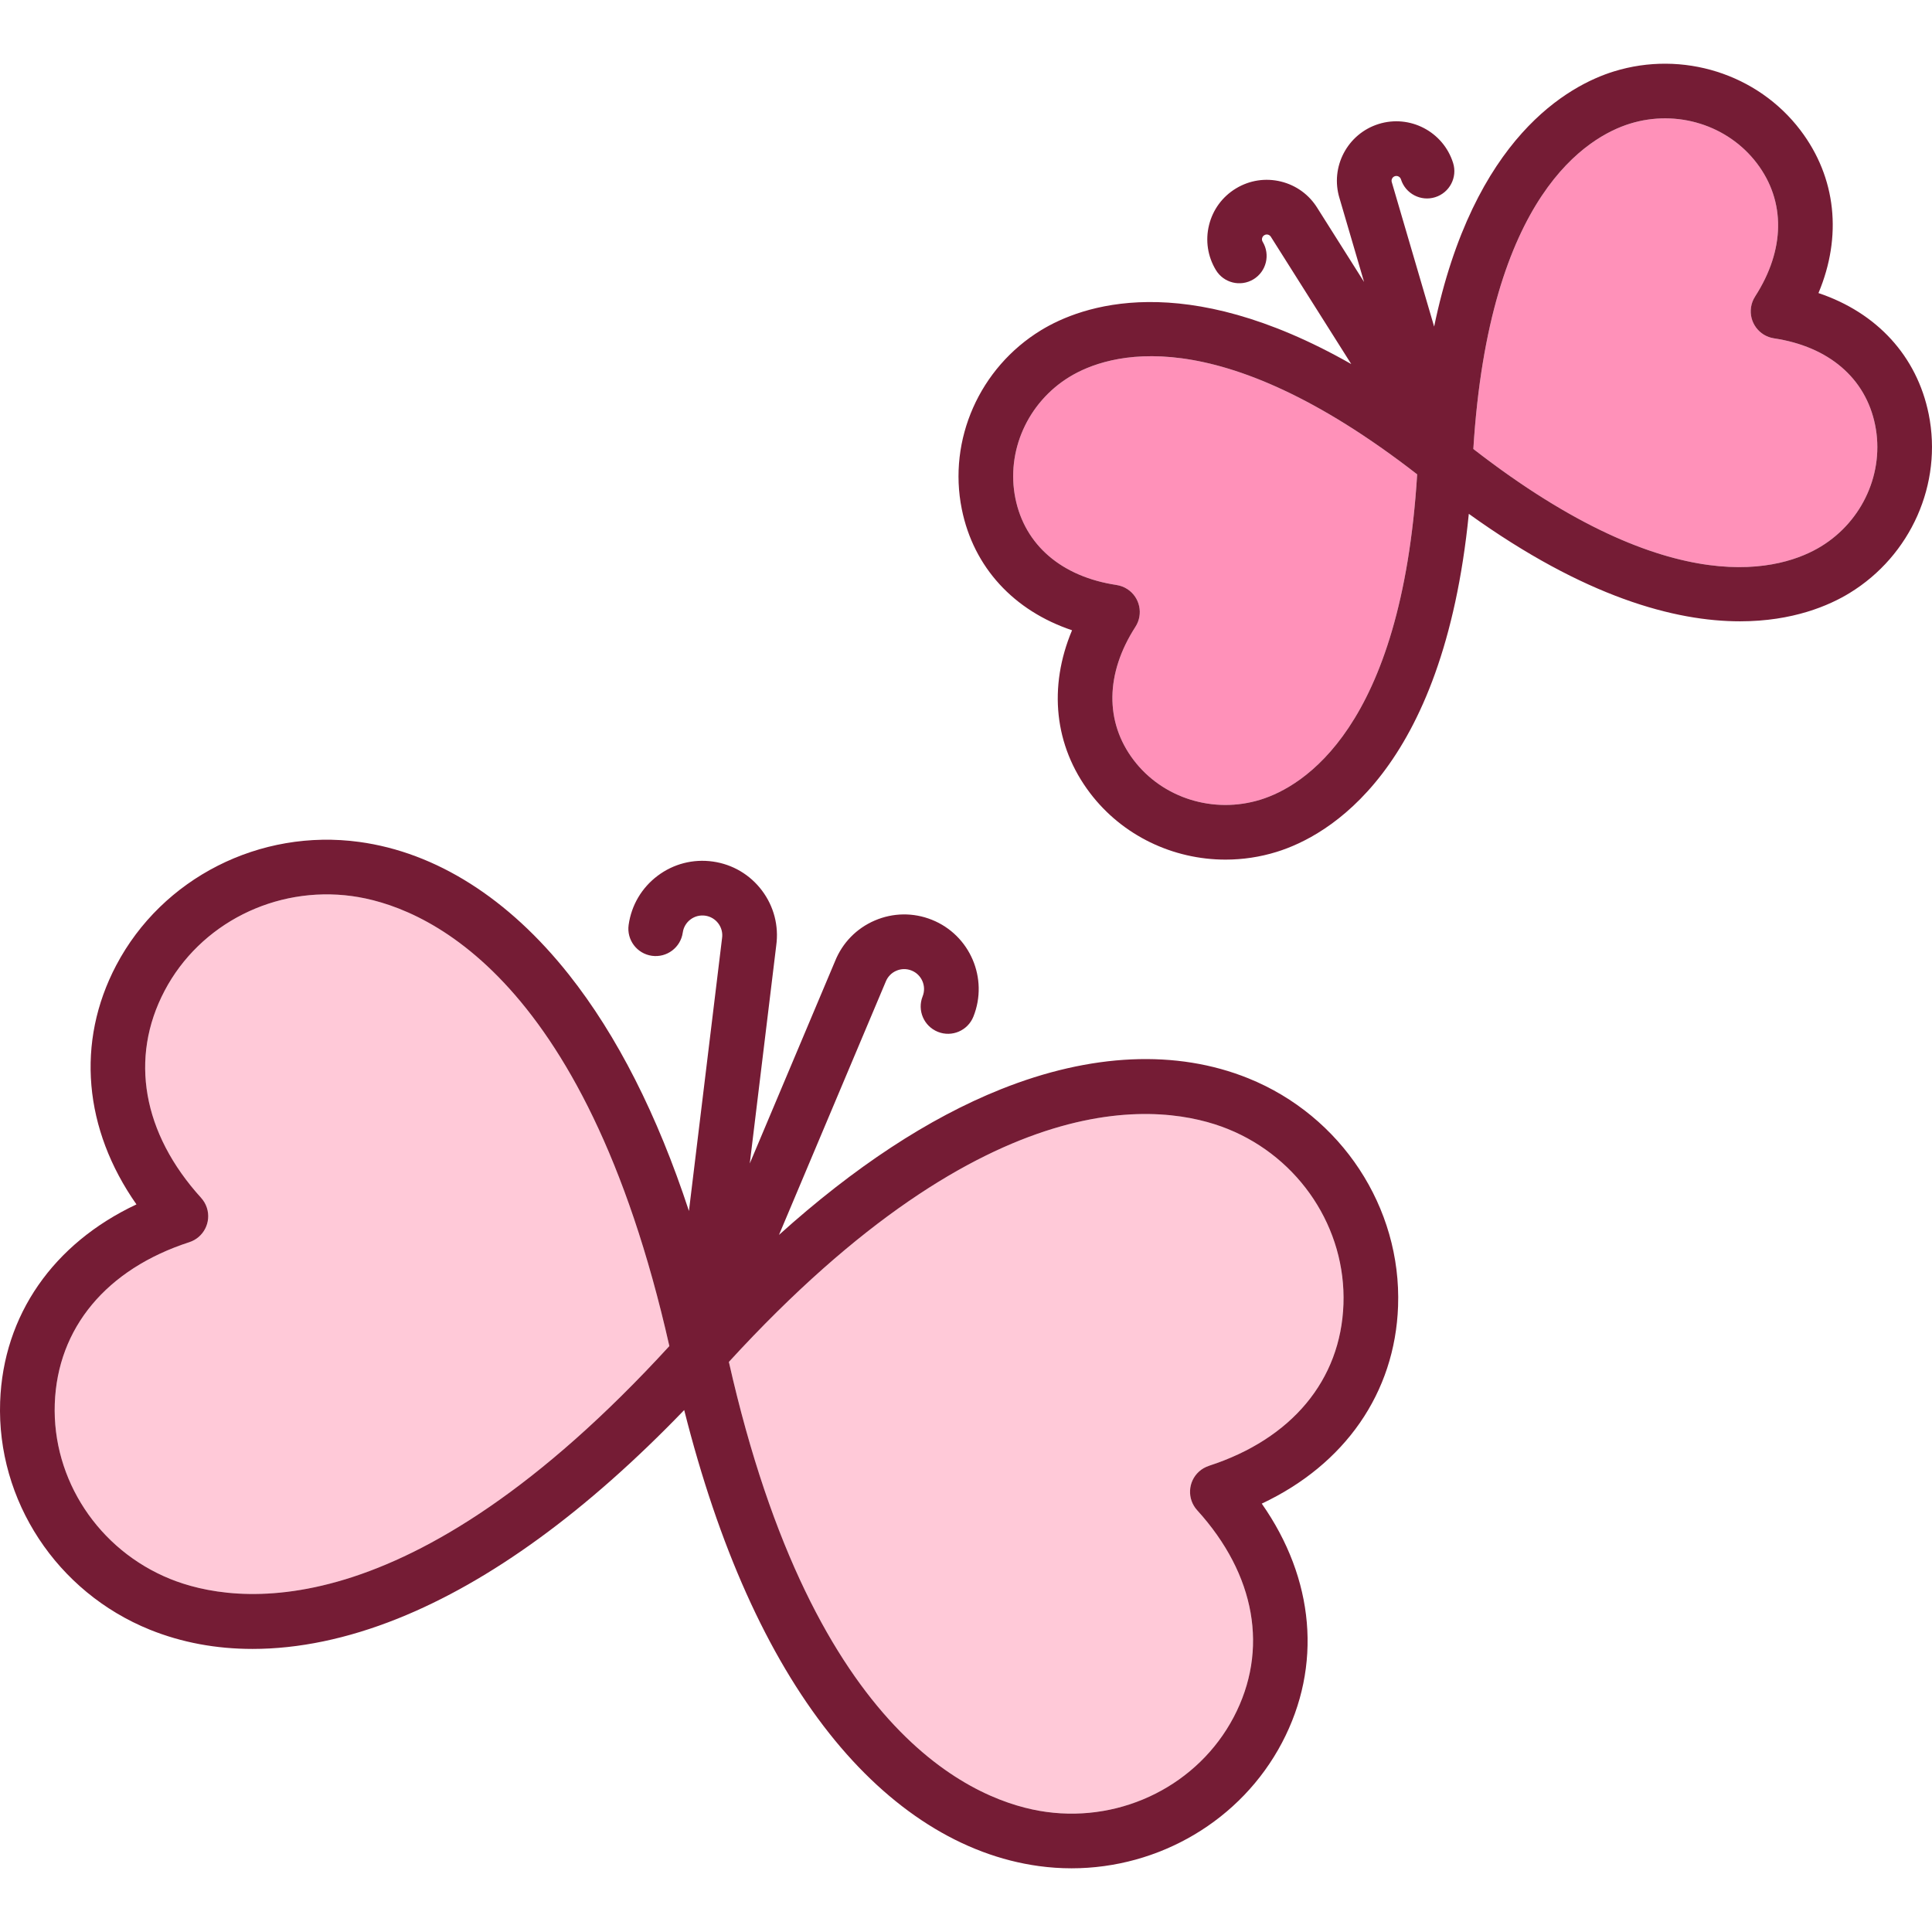 <?xml version="1.0" encoding="iso-8859-1"?>
<!-- Generator: Adobe Illustrator 19.1.0, SVG Export Plug-In . SVG Version: 6.00 Build 0)  -->
<svg version="1.1" id="Capa_1" xmlns="http://www.w3.org/2000/svg" xmlns:xlink="http://www.w3.org/1999/xlink" x="0px" y="0px"
	 viewBox="0 0 424.121 424.121" style="enable-background:new 0 0 424.121 424.121;" xml:space="preserve">
<g>
	<path style="fill:#FFC9D8;" d="M77.258,196.713c-16.841-2.294-33.37,6.051-41.127,20.784c-7.759,14.739-4.838,31.306,8.014,45.454
		l-0.002,0.002c0.556,0.611,0.997,1.345,1.269,2.182c1.022,3.151-0.705,6.536-3.856,7.558
		c-18.182,5.896-28.946,18.825-29.532,35.471c-0.585,16.641,9.611,32.1,25.372,38.467c13.851,5.593,52.035,11.638,109.543-51.133
		C128.2,212.454,92.058,198.736,77.258,196.713z"/>
	<path style="fill:#FFC9D8;" d="M269.547,247.841c-13.85-5.594-52.033-11.638-109.543,51.133
		c18.739,83.042,54.881,96.762,69.681,98.784c16.84,2.309,33.371-6.051,41.128-20.785c7.759-14.737,4.838-31.304-8.013-45.451
		c-2.228-2.452-2.047-6.247,0.406-8.476c0.65-0.592,1.398-1.001,2.185-1.256l-0.001-0.01c18.182-5.897,28.944-18.826,29.529-35.473
		C295.506,269.667,285.309,254.208,269.547,247.841z"/>
	<path style="fill:#FF91B9;" d="M389.437,74.275c-3.276-0.492-5.534-3.548-5.042-6.825c0.131-0.87,0.447-1.665,0.895-2.358
		l-0.004-0.003c6.595-10.222,6.74-20.877,0.4-29.234c-6.369-8.395-17.562-11.895-27.855-8.708
		c-9.28,2.873-30.94,15.581-34.397,71.416c44.182,34.314,68.034,26.461,76.324,21.395c9.195-5.616,13.969-16.33,11.879-26.658
		C409.557,83.016,401.465,76.082,389.437,74.275z"/>
	<path style="fill:#FF91B9;" d="M234.781,82.736c-9.195,5.617-13.969,16.33-11.879,26.658c2.08,10.282,10.172,17.216,22.201,19.023
		v0.004c0.816,0.123,1.622,0.411,2.361,0.888c2.785,1.797,3.586,5.511,1.789,8.295c-6.596,10.222-6.741,20.877-0.4,29.235
		c6.369,8.395,17.562,11.892,27.855,8.707c9.28-2.873,30.94-15.581,34.395-71.415C266.922,69.818,243.071,77.671,234.781,82.736z"/>
	<path style="fill:#751C35;" d="M274.043,236.715c-15.746-6.362-34.555-5.52-54.39,2.428c-15.828,6.342-32.118,17.055-48.647,31.948
		l23.394-55.495c0.016-0.036,0.03-0.072,0.045-0.108c0.432-1.081,1.258-1.93,2.326-2.389c1.069-0.462,2.254-0.477,3.335-0.044
		c2.231,0.89,3.323,3.432,2.434,5.665c-1.227,3.078,0.273,6.568,3.352,7.795c3.077,1.23,6.567-0.273,7.795-3.352
		c3.34-8.378-0.757-17.912-9.134-21.255c-4.059-1.618-8.504-1.559-12.518,0.164c-3.996,1.717-7.088,4.88-8.713,8.91l-18.729,44.429
		l5.81-47.863c0.592-4.306-0.52-8.586-3.135-12.061c-2.628-3.49-6.457-5.749-10.783-6.36c-4.33-0.607-8.633,0.501-12.125,3.129
		c-3.491,2.628-5.75,6.457-6.36,10.784c-0.462,3.281,1.822,6.316,5.104,6.779c3.281,0.461,6.317-1.823,6.779-5.104
		c0.162-1.152,0.764-2.173,1.694-2.873c0.931-0.699,2.079-0.993,3.23-0.833c1.153,0.162,2.173,0.765,2.873,1.694
		c0.7,0.93,0.996,2.076,0.832,3.229c-0.005,0.039-0.011,0.078-0.015,0.117l-7.258,59.787c-6.949-21.138-15.768-38.526-26.356-51.893
		c-13.27-16.752-29.176-26.821-46.001-29.121c-21.821-2.985-43.27,7.902-53.37,27.084c-8.879,16.866-7.127,35.989,4.443,52.486
		c-18.236,8.571-29.255,24.298-29.925,43.348c-0.763,21.665,12.447,41.765,32.869,50.015c6.975,2.817,14.548,4.222,22.548,4.222
		c10.059,0,20.792-2.222,31.841-6.649c20.364-8.159,41.491-23.557,62.911-45.79c7.548,29.936,18.238,53.793,31.86,70.989
		c13.269,16.751,29.176,26.821,46,29.12c2.4,0.328,4.796,0.488,7.172,0.488c19.232,0,37.211-10.5,46.199-27.572
		c8.879-16.866,7.127-35.988-4.443-52.484c18.236-8.572,29.255-24.3,29.925-43.35C307.675,265.065,294.465,244.965,274.043,236.715z
		 M37.396,346.63c-15.761-6.367-25.957-21.826-25.372-38.467c0.586-16.646,11.35-29.574,29.532-35.471
		c3.152-1.022,4.878-4.406,3.856-7.558c-0.272-0.837-0.713-1.57-1.269-2.182l0.002-0.002c-12.852-14.148-15.773-30.715-8.014-45.454
		c7.757-14.733,24.286-23.078,41.127-20.784c14.8,2.023,50.942,15.741,69.681,98.784C89.43,358.268,51.246,352.223,37.396,346.63z
		 M294.92,286.308c-0.585,16.646-11.348,29.575-29.529,35.473l0.001,0.01c-0.786,0.255-1.534,0.664-2.185,1.256
		c-2.453,2.229-2.635,6.023-0.406,8.476c12.851,14.147,15.772,30.714,8.013,45.451c-7.757,14.734-24.288,23.094-41.128,20.785
		c-14.8-2.022-50.942-15.742-69.681-98.784c57.509-62.771,95.693-56.727,109.543-51.133
		C285.309,254.208,295.506,269.667,294.92,286.308z"/>
	<path style="fill:#751C35;" d="M399.196,64.335c5.229-12.426,3.927-25.352-3.95-35.735c-9.408-12.399-25.871-17.591-40.965-12.917
		c-9.857,3.052-30.81,14.393-39.453,56.014l-9.262-31.589c-0.012-0.037-0.023-0.075-0.035-0.113
		c-0.174-0.554,0.137-1.146,0.689-1.32c0.553-0.171,1.147,0.136,1.322,0.692c0.994,3.16,4.365,4.918,7.523,3.923
		c3.162-0.994,4.918-4.363,3.924-7.524c-2.16-6.867-9.502-10.698-16.371-8.537c-6.845,2.154-10.67,9.459-8.555,16.305l5.386,18.37
		l-10.223-16.185c-1.807-2.953-4.65-5.034-8.015-5.863c-3.385-0.831-6.895-0.298-9.877,1.507c-2.984,1.805-5.086,4.663-5.92,8.049
		c-0.833,3.387-0.298,6.894,1.508,9.878c1.715,2.834,5.404,3.742,8.238,2.027c2.836-1.716,3.744-5.404,2.027-8.24
		c-0.186-0.308-0.168-0.604-0.121-0.796c0.048-0.193,0.17-0.464,0.479-0.65c0.309-0.187,0.603-0.169,0.797-0.122
		c0.193,0.048,0.463,0.17,0.65,0.479c0.02,0.033,17.642,27.932,17.642,27.932c-36.946-21.026-59.306-12.801-68.11-7.422
		c-13.484,8.237-20.471,24.021-17.385,39.277c2.584,12.775,11.422,22.296,24.203,26.584c-5.23,12.426-3.928,25.352,3.949,35.735
		c7.104,9.362,18.228,14.614,29.749,14.614c3.737,0,7.519-0.553,11.216-1.697c11.163-3.456,36.557-17.544,42.185-74.213
		c25.516,18.338,45.282,23.598,59.549,23.597c11.588-0.001,19.552-3.466,24.023-6.196c13.484-8.237,20.471-24.021,17.385-39.278
		C420.815,78.144,411.977,68.623,399.196,64.335z M276.708,175.546c-10.292,3.185-21.485-0.312-27.855-8.707
		c-6.341-8.358-6.195-19.014,0.4-29.235c1.797-2.784,0.996-6.498-1.789-8.295c-0.739-0.477-1.545-0.765-2.361-0.888v-0.004
		c-12.029-1.808-20.121-8.741-22.201-19.023c-2.09-10.328,2.684-21.041,11.879-26.658c8.29-5.065,32.141-12.918,76.322,21.396
		C307.648,159.965,285.988,172.673,276.708,175.546z M399.758,119.956c-8.29,5.066-32.143,12.92-76.324-21.395
		c3.457-55.835,25.116-68.543,34.397-71.416c10.294-3.187,21.486,0.313,27.855,8.708c6.341,8.357,6.195,19.013-0.4,29.234
		l0.004,0.003c-0.448,0.693-0.765,1.488-0.895,2.358c-0.492,3.277,1.766,6.333,5.042,6.825c12.028,1.808,20.12,8.741,22.2,19.023
		C413.727,103.626,408.953,114.34,399.758,119.956z"/>
</g>
<g>
</g>
<g>
</g>
<g>
</g>
<g>
</g>
<g>
</g>
<g>
</g>
<g>
</g>
<g>
</g>
<g>
</g>
<g>
</g>
<g>
</g>
<g>
</g>
<g>
</g>
<g>
</g>
<g>
</g>
</svg>
